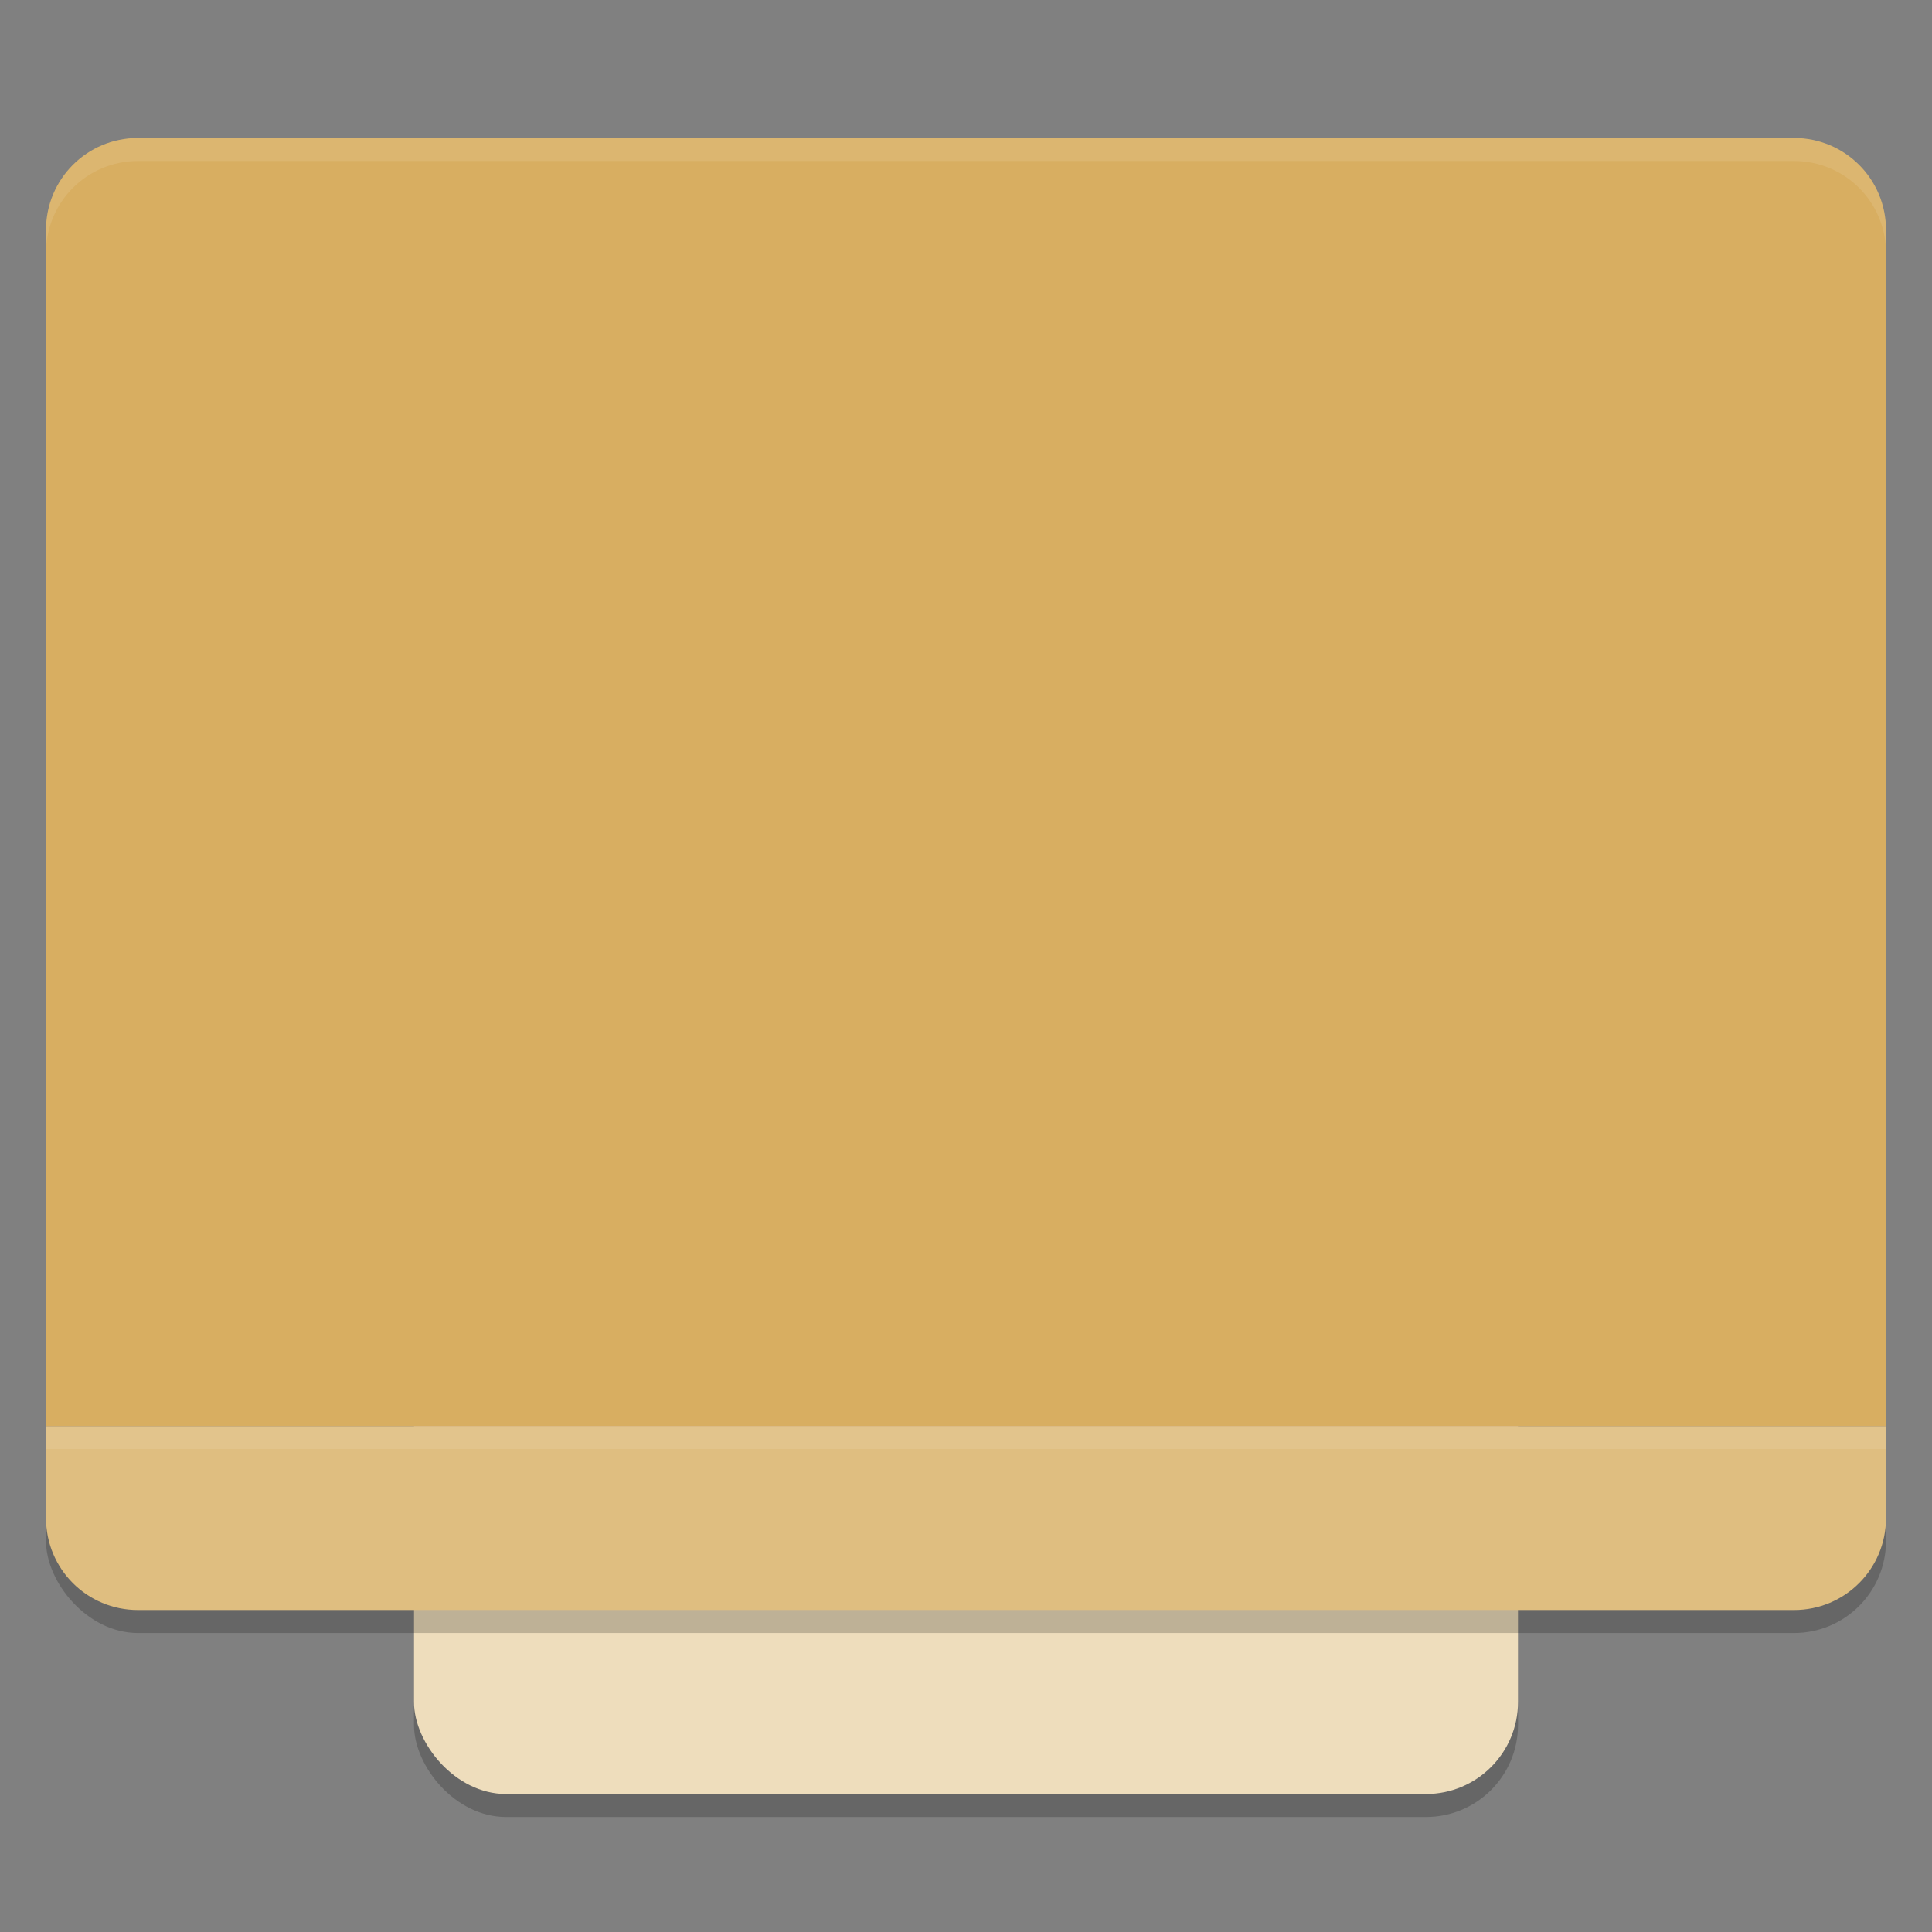 <?xml version="1.0" encoding="UTF-8" standalone="no"?>
<svg
   xmlns:dc="http://purl.org/dc/elements/1.1/"
   xmlns:cc="http://creativecommons.org/ns#"
   xmlns:rdf="http://www.w3.org/1999/02/22-rdf-syntax-ns#"
   xmlns:svg="http://www.w3.org/2000/svg"
   xmlns="http://www.w3.org/2000/svg"
   xmlns:sodipodi="http://sodipodi.sourceforge.net/DTD/sodipodi-0.dtd"
   xmlns:inkscape="http://www.inkscape.org/namespaces/inkscape"
   width="84"
   height="84"
   version="1.1"
   id="svg16"
   sodipodi:docname="dcc_nav_display.svg"
   inkscape:version="0.92.5 (2060ec1f9f, 2020-04-08)">
  <rect width="100%" height="100%" fill="#808080" stroke="none"/>
  <defs
     id="defs20" />
  <sodipodi:namedview
     pagecolor="#ffffff"
     bordercolor="#debc7c"
     borderopacity="1"
     objecttolerance="10"
     gridtolerance="10"
     guidetolerance="10"
     inkscape:pageopacity="0"
     inkscape:pageshadow="2"
     inkscape:window-width="783"
     inkscape:window-height="480"
     id="namedview18"
     showgrid="false"
     inkscape:zoom="2.8095238"
     inkscape:cx="42"
     inkscape:cy="42"
     inkscape:window-x="0"
     inkscape:window-y="28"
     inkscape:window-maximized="0"
     inkscape:current-layer="svg16" />
  <rect
     style="opacity:0.2"
     width="48"
     height="64"
     x="18"
     y="15"
     rx="4"
     ry="4"
     id="rect2" />
  <rect
     style="fill:#eeddbc"
     width="48"
     height="64"
     x="18"
     y="14"
     rx="4"
     ry="4"
     id="rect4" />
  <rect
     style="opacity:0.2"
     width="80"
     height="64"
     x="2"
     y="7"
     rx="4"
     ry="4"
     id="rect6" />
  <path
     style="fill:#dfbe80;fill-opacity:1"
     d="m 2,62 v 4 c 0,2.216 1.784,4 4,4 h 72 c 2.216,0 4,-1.784 4,-4 v -4 z"
     id="path8" />
  <path
     style="fill:#d8ae61;fill-opacity:1"
     d="M 6,6 C 3.784,6 2,7.784 2,10 V 62 H 82 V 10 C 82,7.784 80.216,6 78,6 Z"
     id="path10" />
  <path
     style="opacity:0.1;fill:#ffffff"
     d="M 6 6 C 3.784 6 2 7.784 2 10 L 2 11 C 2 8.784 3.784 7 6 7 L 78 7 C 80.216 7 82 8.784 82 11 L 82 10 C 82 7.784 80.216 6 78 6 L 6 6 z"
     id="path12" />
  <rect
     style="opacity:0.1;fill:#ffffff"
     width="80"
     height="1"
     x="2"
     y="62"
     id="rect14" />
</svg>
